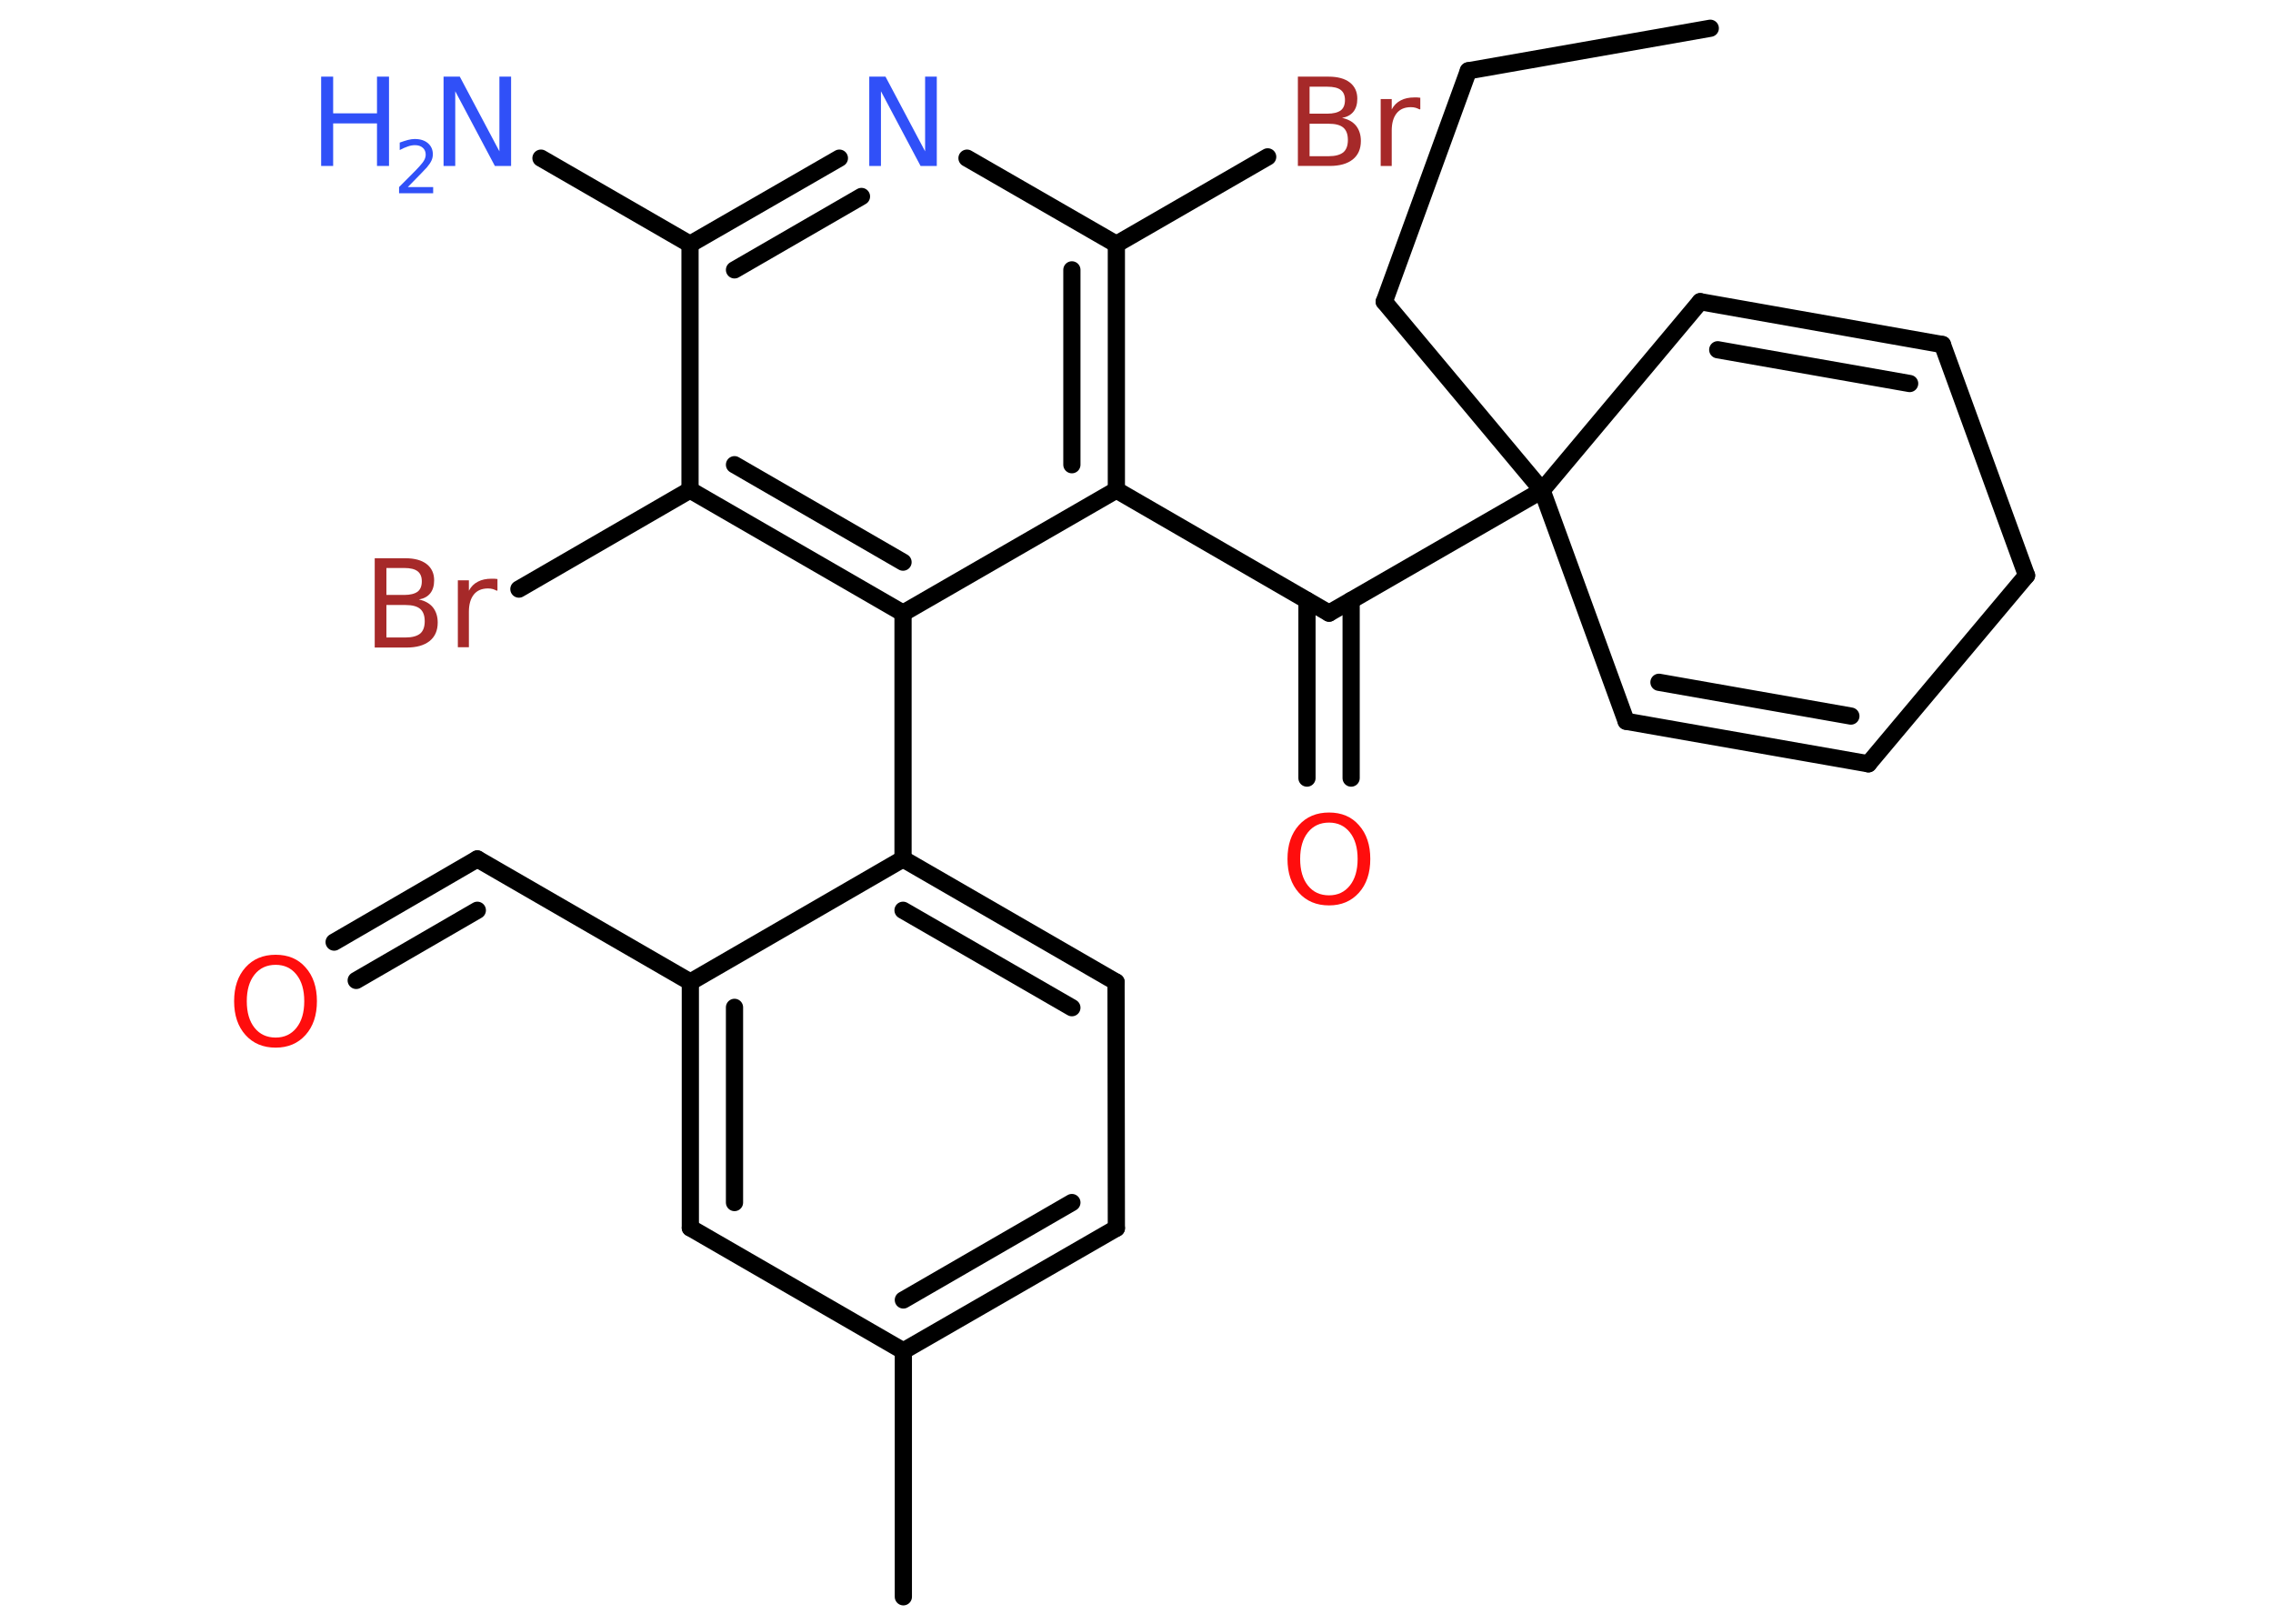 <?xml version='1.0' encoding='UTF-8'?>
<!DOCTYPE svg PUBLIC "-//W3C//DTD SVG 1.1//EN" "http://www.w3.org/Graphics/SVG/1.1/DTD/svg11.dtd">
<svg version='1.2' xmlns='http://www.w3.org/2000/svg' xmlns:xlink='http://www.w3.org/1999/xlink' width='70.0mm' height='50.0mm' viewBox='0 0 70.0 50.0'>
  <desc>Generated by the Chemistry Development Kit (http://github.com/cdk)</desc>
  <g stroke-linecap='round' stroke-linejoin='round' stroke='#000000' stroke-width='.53' fill='#3050F8'>
    <rect x='.0' y='.0' width='70.0' height='50.0' fill='#FFFFFF' stroke='none'/>
    <g id='mol1' class='mol'>
      <line id='mol1bnd1' class='bond' x1='52.67' y1='.87' x2='45.22' y2='2.18'/>
      <line id='mol1bnd2' class='bond' x1='45.22' y1='2.18' x2='42.63' y2='9.29'/>
      <line id='mol1bnd3' class='bond' x1='42.63' y1='9.29' x2='47.49' y2='15.1'/>
      <line id='mol1bnd4' class='bond' x1='47.49' y1='15.1' x2='40.93' y2='18.88'/>
      <g id='mol1bnd5' class='bond'>
        <line x1='41.61' y1='18.49' x2='41.61' y2='23.96'/>
        <line x1='40.25' y1='18.49' x2='40.25' y2='23.96'/>
      </g>
      <line id='mol1bnd6' class='bond' x1='40.93' y1='18.88' x2='34.38' y2='15.09'/>
      <g id='mol1bnd7' class='bond'>
        <line x1='34.38' y1='15.09' x2='34.38' y2='7.52'/>
        <line x1='33.01' y1='14.31' x2='33.01' y2='8.31'/>
      </g>
      <line id='mol1bnd8' class='bond' x1='34.38' y1='7.52' x2='39.04' y2='4.83'/>
      <line id='mol1bnd9' class='bond' x1='34.38' y1='7.52' x2='29.78' y2='4.87'/>
      <g id='mol1bnd10' class='bond'>
        <line x1='25.85' y1='4.87' x2='21.25' y2='7.52'/>
        <line x1='26.53' y1='6.05' x2='22.62' y2='8.31'/>
      </g>
      <line id='mol1bnd11' class='bond' x1='21.25' y1='7.52' x2='16.66' y2='4.87'/>
      <line id='mol1bnd12' class='bond' x1='21.25' y1='7.52' x2='21.25' y2='15.09'/>
      <line id='mol1bnd13' class='bond' x1='21.25' y1='15.09' x2='15.98' y2='18.14'/>
      <g id='mol1bnd14' class='bond'>
        <line x1='21.25' y1='15.09' x2='27.81' y2='18.88'/>
        <line x1='22.62' y1='14.31' x2='27.81' y2='17.31'/>
      </g>
      <line id='mol1bnd15' class='bond' x1='34.38' y1='15.09' x2='27.81' y2='18.88'/>
      <line id='mol1bnd16' class='bond' x1='27.81' y1='18.88' x2='27.81' y2='26.45'/>
      <g id='mol1bnd17' class='bond'>
        <line x1='34.37' y1='30.24' x2='27.81' y2='26.45'/>
        <line x1='33.01' y1='31.03' x2='27.81' y2='28.03'/>
      </g>
      <line id='mol1bnd18' class='bond' x1='34.37' y1='30.24' x2='34.38' y2='37.82'/>
      <g id='mol1bnd19' class='bond'>
        <line x1='27.82' y1='41.6' x2='34.38' y2='37.82'/>
        <line x1='27.82' y1='40.03' x2='33.01' y2='37.03'/>
      </g>
      <line id='mol1bnd20' class='bond' x1='27.82' y1='41.6' x2='27.82' y2='49.17'/>
      <line id='mol1bnd21' class='bond' x1='27.82' y1='41.6' x2='21.26' y2='37.81'/>
      <g id='mol1bnd22' class='bond'>
        <line x1='21.26' y1='30.24' x2='21.26' y2='37.81'/>
        <line x1='22.62' y1='31.02' x2='22.62' y2='37.03'/>
      </g>
      <line id='mol1bnd23' class='bond' x1='27.81' y1='26.45' x2='21.26' y2='30.24'/>
      <line id='mol1bnd24' class='bond' x1='21.26' y1='30.24' x2='14.7' y2='26.45'/>
      <g id='mol1bnd25' class='bond'>
        <line x1='14.7' y1='26.45' x2='10.29' y2='29.01'/>
        <line x1='14.7' y1='28.03' x2='10.97' y2='30.19'/>
      </g>
      <line id='mol1bnd26' class='bond' x1='47.49' y1='15.1' x2='52.36' y2='9.29'/>
      <g id='mol1bnd27' class='bond'>
        <line x1='59.82' y1='10.61' x2='52.36' y2='9.29'/>
        <line x1='58.81' y1='11.81' x2='52.9' y2='10.77'/>
      </g>
      <line id='mol1bnd28' class='bond' x1='59.82' y1='10.61' x2='62.41' y2='17.72'/>
      <line id='mol1bnd29' class='bond' x1='62.41' y1='17.72' x2='57.54' y2='23.52'/>
      <g id='mol1bnd30' class='bond'>
        <line x1='50.08' y1='22.21' x2='57.54' y2='23.52'/>
        <line x1='51.09' y1='21.01' x2='57.0' y2='22.05'/>
      </g>
      <line id='mol1bnd31' class='bond' x1='47.49' y1='15.1' x2='50.08' y2='22.21'/>
      <path id='mol1atm6' class='atom' d='M40.93 25.33q-.41 .0 -.65 .3q-.24 .3 -.24 .82q.0 .52 .24 .82q.24 .3 .65 .3q.4 .0 .64 -.3q.24 -.3 .24 -.82q.0 -.52 -.24 -.82q-.24 -.3 -.64 -.3zM40.93 25.02q.58 .0 .92 .39q.35 .39 .35 1.04q.0 .65 -.35 1.04q-.35 .39 -.92 .39q-.58 .0 -.93 -.39q-.35 -.39 -.35 -1.04q.0 -.65 .35 -1.04q.35 -.39 .93 -.39z' stroke='none' fill='#FF0D0D'/>
      <path id='mol1atm9' class='atom' d='M40.33 3.8v1.01h.59q.3 .0 .45 -.12q.14 -.12 .14 -.38q.0 -.26 -.14 -.38q-.14 -.12 -.45 -.12h-.59zM40.33 2.67v.83h.55q.27 .0 .41 -.1q.13 -.1 .13 -.32q.0 -.21 -.13 -.31q-.13 -.1 -.41 -.1h-.55zM39.96 2.36h.95q.43 .0 .66 .18q.23 .18 .23 .5q.0 .25 -.12 .4q-.12 .15 -.35 .19q.28 .06 .43 .24q.15 .19 .15 .47q.0 .37 -.25 .57q-.25 .2 -.71 .2h-.98v-2.75zM43.72 3.37q-.06 -.03 -.12 -.05q-.07 -.02 -.15 -.02q-.29 .0 -.44 .19q-.15 .19 -.15 .53v1.09h-.34v-2.06h.34v.32q.1 -.19 .28 -.28q.17 -.09 .42 -.09q.04 .0 .08 .0q.04 .0 .1 .01v.35z' stroke='none' fill='#A62929'/>
      <path id='mol1atm10' class='atom' d='M26.77 2.36h.5l1.22 2.3v-2.3h.36v2.75h-.5l-1.22 -2.3v2.3h-.36v-2.75z' stroke='none'/>
      <g id='mol1atm12' class='atom'>
        <path d='M13.66 2.36h.5l1.22 2.3v-2.3h.36v2.75h-.5l-1.22 -2.3v2.3h-.36v-2.75z' stroke='none'/>
        <path d='M9.89 2.36h.37v1.13h1.35v-1.13h.37v2.75h-.37v-1.31h-1.35v1.31h-.37v-2.75z' stroke='none'/>
        <path d='M12.56 5.76h.78v.19h-1.05v-.19q.13 -.13 .35 -.35q.22 -.22 .28 -.29q.11 -.12 .15 -.2q.04 -.08 .04 -.16q.0 -.13 -.09 -.21q-.09 -.08 -.24 -.08q-.11 .0 -.22 .04q-.12 .04 -.25 .11v-.23q.14 -.05 .25 -.08q.12 -.03 .21 -.03q.26 .0 .41 .13q.15 .13 .15 .34q.0 .1 -.04 .19q-.04 .09 -.14 .21q-.03 .03 -.18 .19q-.15 .15 -.42 .43z' stroke='none'/>
      </g>
      <path id='mol1atm14' class='atom' d='M11.9 18.62v1.01h.59q.3 .0 .45 -.12q.14 -.12 .14 -.38q.0 -.26 -.14 -.38q-.14 -.12 -.45 -.12h-.59zM11.9 17.49v.83h.55q.27 .0 .41 -.1q.13 -.1 .13 -.32q.0 -.21 -.13 -.31q-.13 -.1 -.41 -.1h-.55zM11.53 17.19h.95q.43 .0 .66 .18q.23 .18 .23 .5q.0 .25 -.12 .4q-.12 .15 -.35 .19q.28 .06 .43 .24q.15 .19 .15 .47q.0 .37 -.25 .57q-.25 .2 -.71 .2h-.98v-2.75zM15.3 18.19q-.06 -.03 -.12 -.05q-.07 -.02 -.15 -.02q-.29 .0 -.44 .19q-.15 .19 -.15 .53v1.09h-.34v-2.06h.34v.32q.1 -.19 .28 -.28q.17 -.09 .42 -.09q.04 .0 .08 .0q.04 .0 .1 .01v.35z' stroke='none' fill='#A62929'/>
      <path id='mol1atm24' class='atom' d='M8.49 29.71q-.41 .0 -.65 .3q-.24 .3 -.24 .82q.0 .52 .24 .82q.24 .3 .65 .3q.4 .0 .64 -.3q.24 -.3 .24 -.82q.0 -.52 -.24 -.82q-.24 -.3 -.64 -.3zM8.49 29.4q.58 .0 .92 .39q.35 .39 .35 1.04q.0 .65 -.35 1.04q-.35 .39 -.92 .39q-.58 .0 -.93 -.39q-.35 -.39 -.35 -1.04q.0 -.65 .35 -1.04q.35 -.39 .93 -.39z' stroke='none' fill='#FF0D0D'/>
    </g>
  </g>
</svg>
